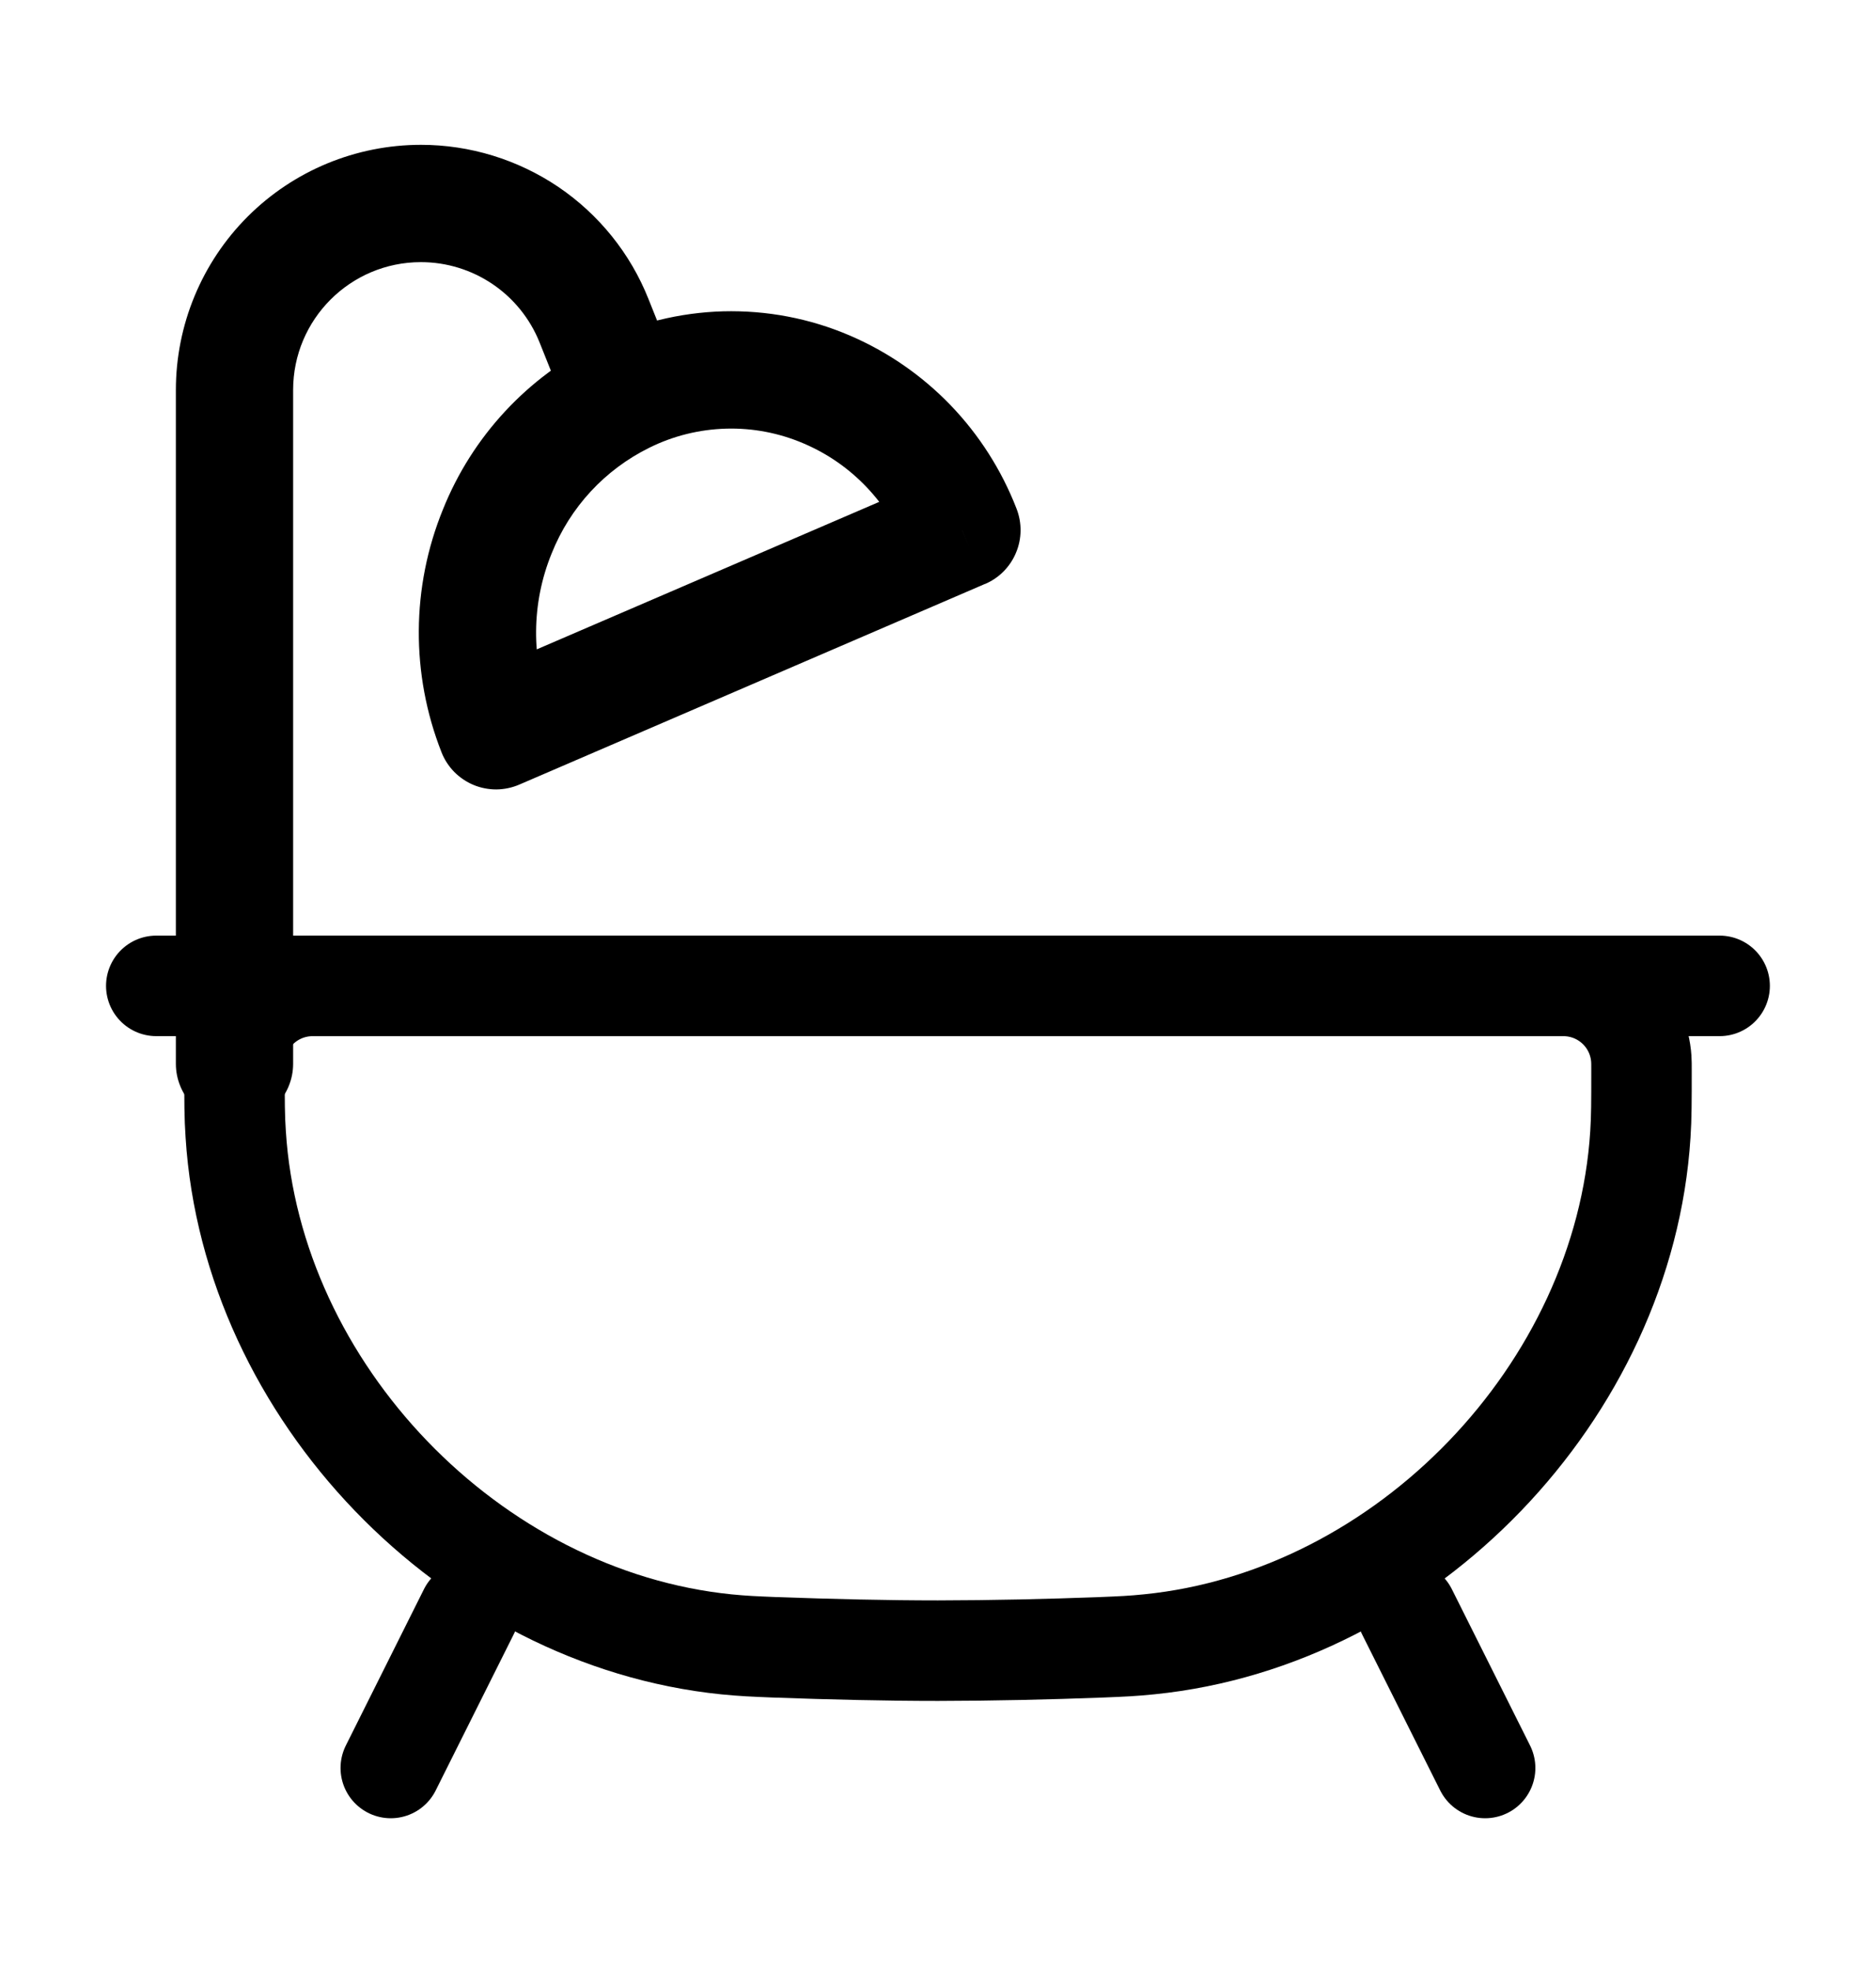 <svg width="20" height="21" viewBox="0 0 20 21" fill="none" xmlns="http://www.w3.org/2000/svg">
<path d="M2.5 11.406C2.5 11.342 2.5 11.31 2.502 11.283C2.515 11.081 2.601 10.891 2.744 10.748C2.887 10.605 3.077 10.519 3.279 10.506C3.307 10.504 3.337 10.504 3.402 10.504H16.598C16.662 10.504 16.693 10.504 16.721 10.506C16.923 10.519 17.113 10.605 17.256 10.748C17.399 10.891 17.485 11.081 17.498 11.283C17.5 11.31 17.5 11.341 17.5 11.406C17.5 11.736 17.5 11.901 17.488 12.086C17.314 14.825 14.986 17.243 12.255 17.519C12.071 17.538 11.963 17.542 11.748 17.551C11.166 17.573 10.583 17.586 10 17.587C9.458 17.587 8.863 17.573 8.252 17.551C8.037 17.542 7.929 17.538 7.746 17.52C5.014 17.243 2.686 14.825 2.513 12.086C2.5 11.901 2.5 11.736 2.5 11.406Z" stroke="black" stroke-width="1.071"/>
<path d="M4.999 17.171L4.166 18.837M14.999 17.171L15.833 18.837M1.666 10.504H18.333" stroke="black" stroke-width="1.071" stroke-linecap="round"/>
<path d="M1.875 11.335C1.875 11.5 1.941 11.659 2.058 11.777C2.175 11.894 2.334 11.96 2.5 11.96C2.666 11.96 2.825 11.894 2.942 11.777C3.059 11.659 3.125 11.5 3.125 11.335H1.875ZM5.288 7.786L4.707 8.015C4.737 8.093 4.784 8.164 4.842 8.224C4.901 8.283 4.971 8.331 5.048 8.363C5.125 8.395 5.208 8.411 5.292 8.411C5.375 8.41 5.458 8.393 5.535 8.36L5.288 7.786ZM10.255 5.647L10.502 6.222C10.652 6.158 10.77 6.038 10.832 5.888C10.895 5.738 10.896 5.57 10.837 5.419L10.255 5.647ZM3.125 11.335V4.155H1.875V11.335H3.125ZM4.487 2.793C5.045 2.793 5.546 3.132 5.753 3.65L6.913 3.185C6.72 2.7 6.385 2.285 5.953 1.992C5.52 1.7 5.01 1.543 4.488 1.543L4.487 2.793ZM3.125 4.155C3.125 3.403 3.735 2.793 4.487 2.793L4.488 1.543C3.795 1.543 3.13 1.818 2.64 2.308C2.15 2.798 1.875 3.463 1.875 4.155H3.125ZM5.753 3.65L6.069 4.44L7.229 3.975L6.913 3.185L5.753 3.65ZM5.869 7.557C5.66 7.023 5.664 6.428 5.881 5.897L4.723 5.426C4.384 6.255 4.379 7.182 4.707 8.015L5.869 7.557ZM10.008 5.074L5.041 7.212L5.535 8.36L10.502 6.221L10.008 5.074ZM8.568 4.725C9.087 4.946 9.473 5.365 9.674 5.876L10.837 5.419C10.678 5.009 10.439 4.634 10.134 4.317C9.829 4.001 9.464 3.748 9.06 3.575L8.568 4.725ZM5.881 5.897C6.077 5.405 6.448 5.004 6.923 4.77L6.376 3.646C5.624 4.015 5.035 4.649 4.723 5.426L5.881 5.897ZM6.923 4.77C7.177 4.644 7.456 4.575 7.741 4.567C8.025 4.559 8.307 4.613 8.568 4.725L9.06 3.575C8.634 3.392 8.173 3.305 7.71 3.317C7.247 3.33 6.792 3.442 6.376 3.646L6.923 4.77Z" fill="black"/>
</svg>

